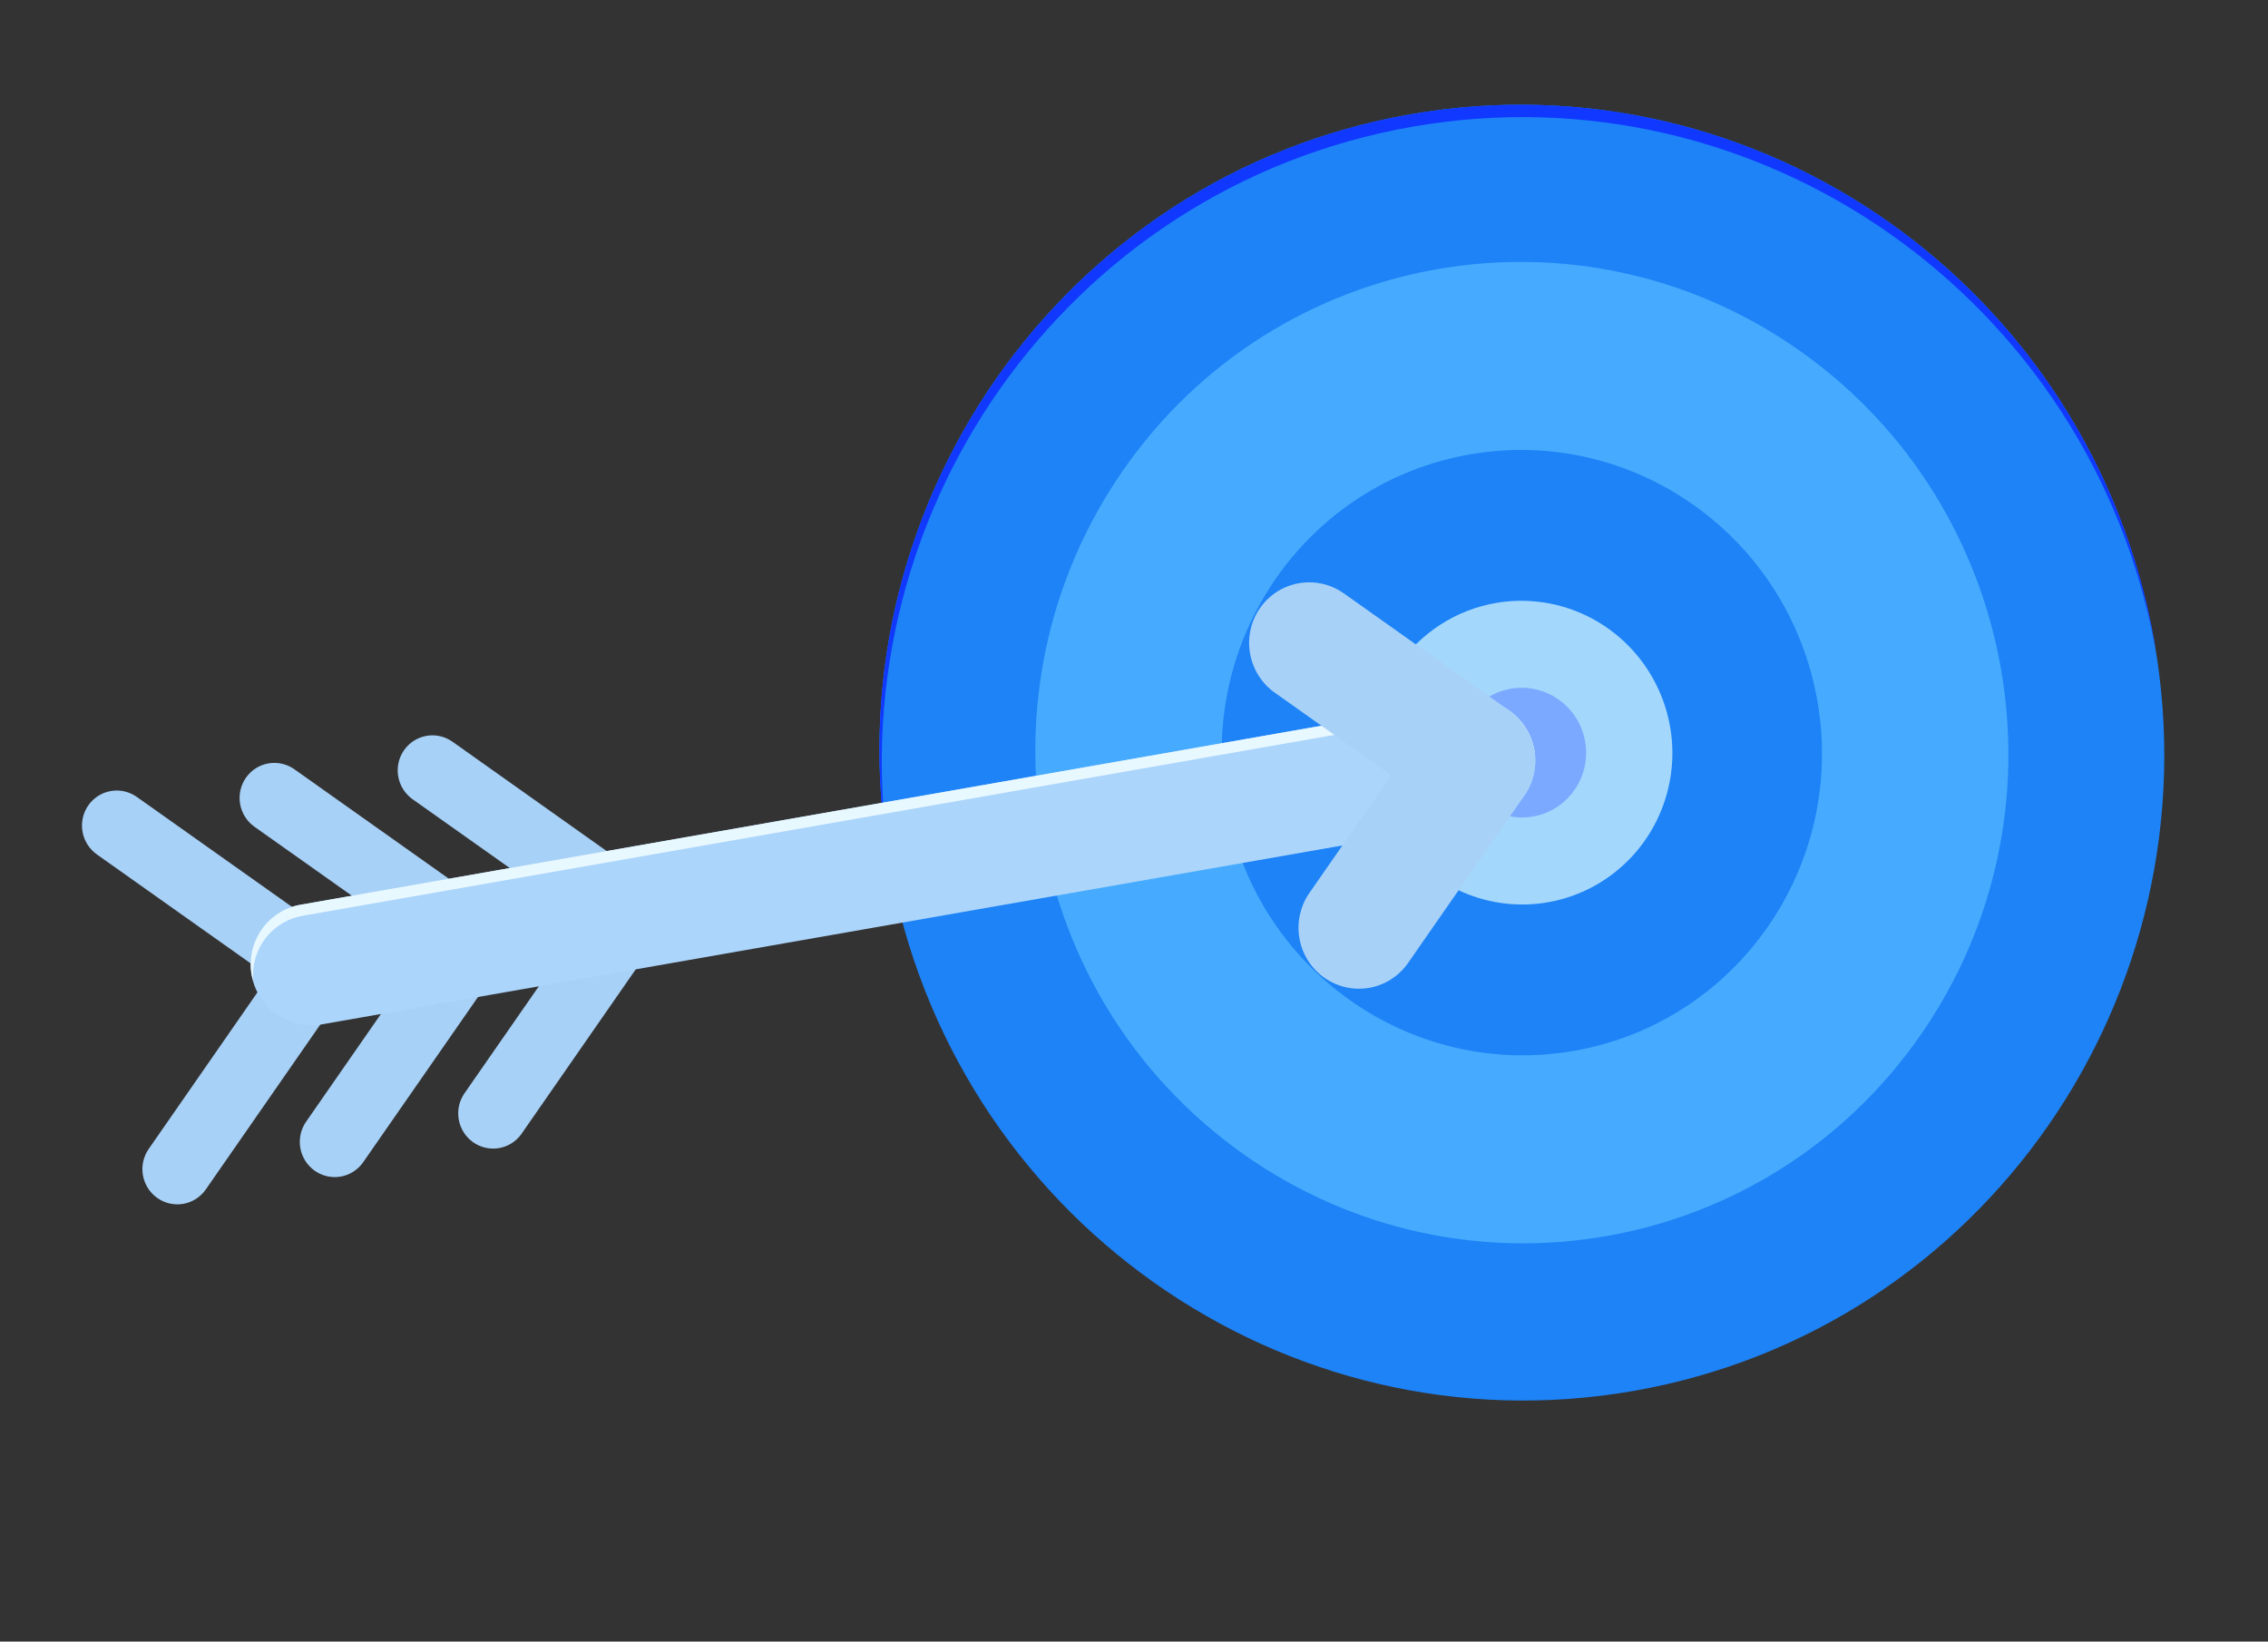 <svg width="105" height="76" viewBox="0 0 105 76" fill="none" xmlns="http://www.w3.org/2000/svg">
<rect x="0" y="0" width="105" height="76" fill="#333333" stroke="none"/>
<path d="M75.637 64.394C91.809 61.559 102.6 46.031 99.739 29.711C96.877 13.391 81.448 2.46 65.275 5.296C49.103 8.131 38.313 23.659 41.174 39.979C44.035 56.298 59.465 67.23 75.637 64.394Z" fill="#1D83F7"/>
<path d="M65.376 5.869C81.454 3.05 96.79 13.837 99.782 29.999C99.765 29.901 99.755 29.808 99.739 29.711C96.875 13.392 81.448 2.46 65.275 5.296C49.103 8.131 38.313 23.659 41.174 39.979C41.191 40.076 41.215 40.173 41.232 40.264C38.547 24.05 49.3 8.688 65.376 5.869Z" fill="#1038FE"/>
<path d="M88.914 47.921C96.043 37.662 93.558 23.491 83.365 16.269C73.171 9.047 59.128 11.509 51.999 21.768C44.87 32.027 47.354 46.198 57.548 53.42C67.742 60.642 81.785 58.18 88.914 47.921Z" fill="#46ABFE"/>
<path d="M72.876 48.65C80.432 47.325 85.473 40.071 84.137 32.446C82.8 24.822 75.591 19.715 68.036 21.04C60.48 22.364 55.439 29.619 56.775 37.243C58.112 44.868 65.321 49.975 72.876 48.65Z" fill="#1D83F7"/>
<path d="M63.59 36.049C63.83 37.419 64.467 38.687 65.421 39.694C66.375 40.701 67.603 41.401 68.949 41.706C70.295 42.01 71.7 41.905 72.984 41.404C74.269 40.904 75.376 40.029 76.167 38.892C76.957 37.755 77.394 36.406 77.424 35.016C77.453 33.626 77.073 32.257 76.331 31.082C75.59 29.908 74.52 28.98 73.258 28.417C71.996 27.854 70.597 27.68 69.24 27.918C67.419 28.237 65.801 29.273 64.741 30.798C63.682 32.323 63.267 34.212 63.59 36.049Z" fill="#A3D7FC"/>
<path d="M70.974 37.802C72.593 37.518 73.672 35.964 73.386 34.331C73.1 32.698 71.556 31.604 69.937 31.888C68.319 32.171 67.239 33.725 67.525 35.359C67.812 36.992 69.356 38.086 70.974 37.802Z" fill="#7AA9FF"/>
<path d="M27.923 42.67C27.715 42.706 27.501 42.701 27.295 42.654C27.089 42.607 26.894 42.519 26.721 42.396L19.092 36.996C18.745 36.746 18.509 36.368 18.436 35.945C18.363 35.521 18.459 35.086 18.703 34.735C18.947 34.384 19.319 34.144 19.739 34.069C20.158 33.994 20.59 34.09 20.941 34.334L28.565 39.741C28.825 39.927 29.024 40.186 29.139 40.486C29.253 40.785 29.278 41.112 29.209 41.425C29.14 41.738 28.981 42.023 28.752 42.244C28.523 42.466 28.234 42.614 27.921 42.67L27.923 42.67Z" fill="#A8D1F7"/>
<path d="M20.616 43.951C20.407 43.988 20.193 43.983 19.986 43.935C19.78 43.889 19.584 43.801 19.411 43.678L11.781 38.277C11.431 38.029 11.192 37.651 11.117 37.225C11.043 36.8 11.138 36.363 11.384 36.01C11.629 35.657 12.003 35.417 12.425 35.343C12.846 35.27 13.28 35.368 13.63 35.616L21.26 41.022C21.52 41.208 21.719 41.467 21.834 41.767C21.948 42.066 21.973 42.393 21.904 42.706C21.835 43.018 21.676 43.303 21.447 43.525C21.218 43.747 20.928 43.895 20.616 43.951Z" fill="#A8D1F7"/>
<path d="M13.314 45.231C13.105 45.268 12.891 45.263 12.684 45.216C12.477 45.169 12.282 45.081 12.108 44.958L4.484 39.557C4.134 39.308 3.895 38.93 3.82 38.505C3.746 38.079 3.841 37.642 4.087 37.289C4.332 36.936 4.706 36.697 5.128 36.623C5.549 36.549 5.983 36.647 6.334 36.895L13.958 42.297C14.217 42.483 14.417 42.742 14.531 43.042C14.646 43.341 14.67 43.668 14.601 43.981C14.532 44.294 14.373 44.579 14.144 44.8C13.915 45.022 13.626 45.17 13.313 45.226L13.314 45.231Z" fill="#A8D1F7"/>
<path d="M27.858 42.298C27.65 42.335 27.451 42.412 27.273 42.526C27.095 42.641 26.941 42.789 26.82 42.964L21.485 50.643C21.251 50.996 21.163 51.428 21.241 51.846C21.319 52.264 21.556 52.636 21.902 52.881C22.248 53.125 22.674 53.224 23.09 53.156C23.506 53.088 23.879 52.858 24.128 52.516L29.459 44.838C29.64 44.575 29.74 44.264 29.746 43.943C29.752 43.622 29.664 43.306 29.493 43.035C29.321 42.764 29.075 42.55 28.784 42.42C28.492 42.29 28.17 42.249 27.857 42.303L27.858 42.298Z" fill="#A8D1F7"/>
<path d="M20.55 43.579C20.342 43.615 20.142 43.693 19.964 43.807C19.785 43.922 19.631 44.07 19.51 44.245L14.177 51.924C14.053 52.099 13.966 52.296 13.919 52.506C13.872 52.715 13.867 52.931 13.903 53.143C13.94 53.354 14.017 53.557 14.131 53.738C14.245 53.919 14.394 54.077 14.568 54.2C14.743 54.324 14.939 54.411 15.147 54.458C15.355 54.504 15.57 54.509 15.779 54.471C15.989 54.434 16.188 54.355 16.367 54.239C16.546 54.123 16.7 53.973 16.821 53.797L22.157 46.118C22.338 45.855 22.438 45.544 22.444 45.223C22.45 44.902 22.361 44.587 22.19 44.316C22.019 44.045 21.772 43.831 21.481 43.7C21.19 43.57 20.867 43.53 20.554 43.584L20.55 43.579Z" fill="#A8D1F7"/>
<path d="M13.249 44.859C13.04 44.896 12.841 44.973 12.662 45.087C12.484 45.202 12.329 45.351 12.208 45.526L6.877 53.204C6.636 53.557 6.542 53.992 6.618 54.416C6.694 54.839 6.932 55.215 7.281 55.462C7.63 55.709 8.062 55.807 8.482 55.735C8.901 55.663 9.275 55.426 9.522 55.076L14.852 47.399C15.034 47.136 15.133 46.824 15.139 46.504C15.146 46.183 15.057 45.867 14.886 45.596C14.715 45.325 14.468 45.111 14.177 44.981C13.886 44.851 13.563 44.81 13.25 44.864L13.249 44.859Z" fill="#A8D1F7"/>
<path d="M68.773 37.981L14.88 47.429C14.152 47.557 13.403 47.388 12.797 46.958C12.191 46.529 11.778 45.875 11.649 45.14C11.52 44.405 11.686 43.65 12.11 43.04C12.533 42.43 13.181 42.015 13.909 41.888L67.802 32.439C68.53 32.311 69.28 32.481 69.886 32.91C70.492 33.34 70.905 33.994 71.033 34.728C71.162 35.463 70.996 36.219 70.573 36.829C70.149 37.439 69.502 37.853 68.773 37.981Z" fill="#ACD5FB"/>
<path d="M13.999 42.4L67.892 32.951C68.574 32.833 69.277 32.976 69.862 33.353C70.446 33.73 70.871 34.313 71.052 34.989C71.045 34.902 71.049 34.816 71.033 34.728C70.904 33.994 70.491 33.34 69.885 32.91C69.279 32.481 68.53 32.312 67.802 32.439L13.909 41.888C13.181 42.016 12.534 42.43 12.11 43.04C11.687 43.65 11.521 44.405 11.65 45.14C11.665 45.227 11.697 45.307 11.72 45.391C11.661 44.694 11.862 44.002 12.283 43.448C12.705 42.895 13.317 42.521 13.999 42.4Z" fill="#E8F8FF"/>
<path d="M63.382 45.735C62.839 45.829 62.28 45.758 61.777 45.532C61.273 45.306 60.846 44.934 60.551 44.465C60.255 43.995 60.104 43.448 60.116 42.893C60.128 42.337 60.303 41.798 60.618 41.344L64.41 35.89L58.989 32.049C58.394 31.616 57.992 30.963 57.869 30.234C57.746 29.505 57.913 28.757 58.334 28.153C58.754 27.548 59.394 27.136 60.115 27.005C60.836 26.873 61.58 27.034 62.186 27.451L69.891 32.91C70.496 33.339 70.909 33.993 71.038 34.728C71.167 35.462 71.001 36.218 70.577 36.828L65.189 44.582C64.979 44.885 64.711 45.143 64.4 45.341C64.09 45.539 63.744 45.673 63.382 45.735Z" fill="#A8D1F7"/>
</svg>
